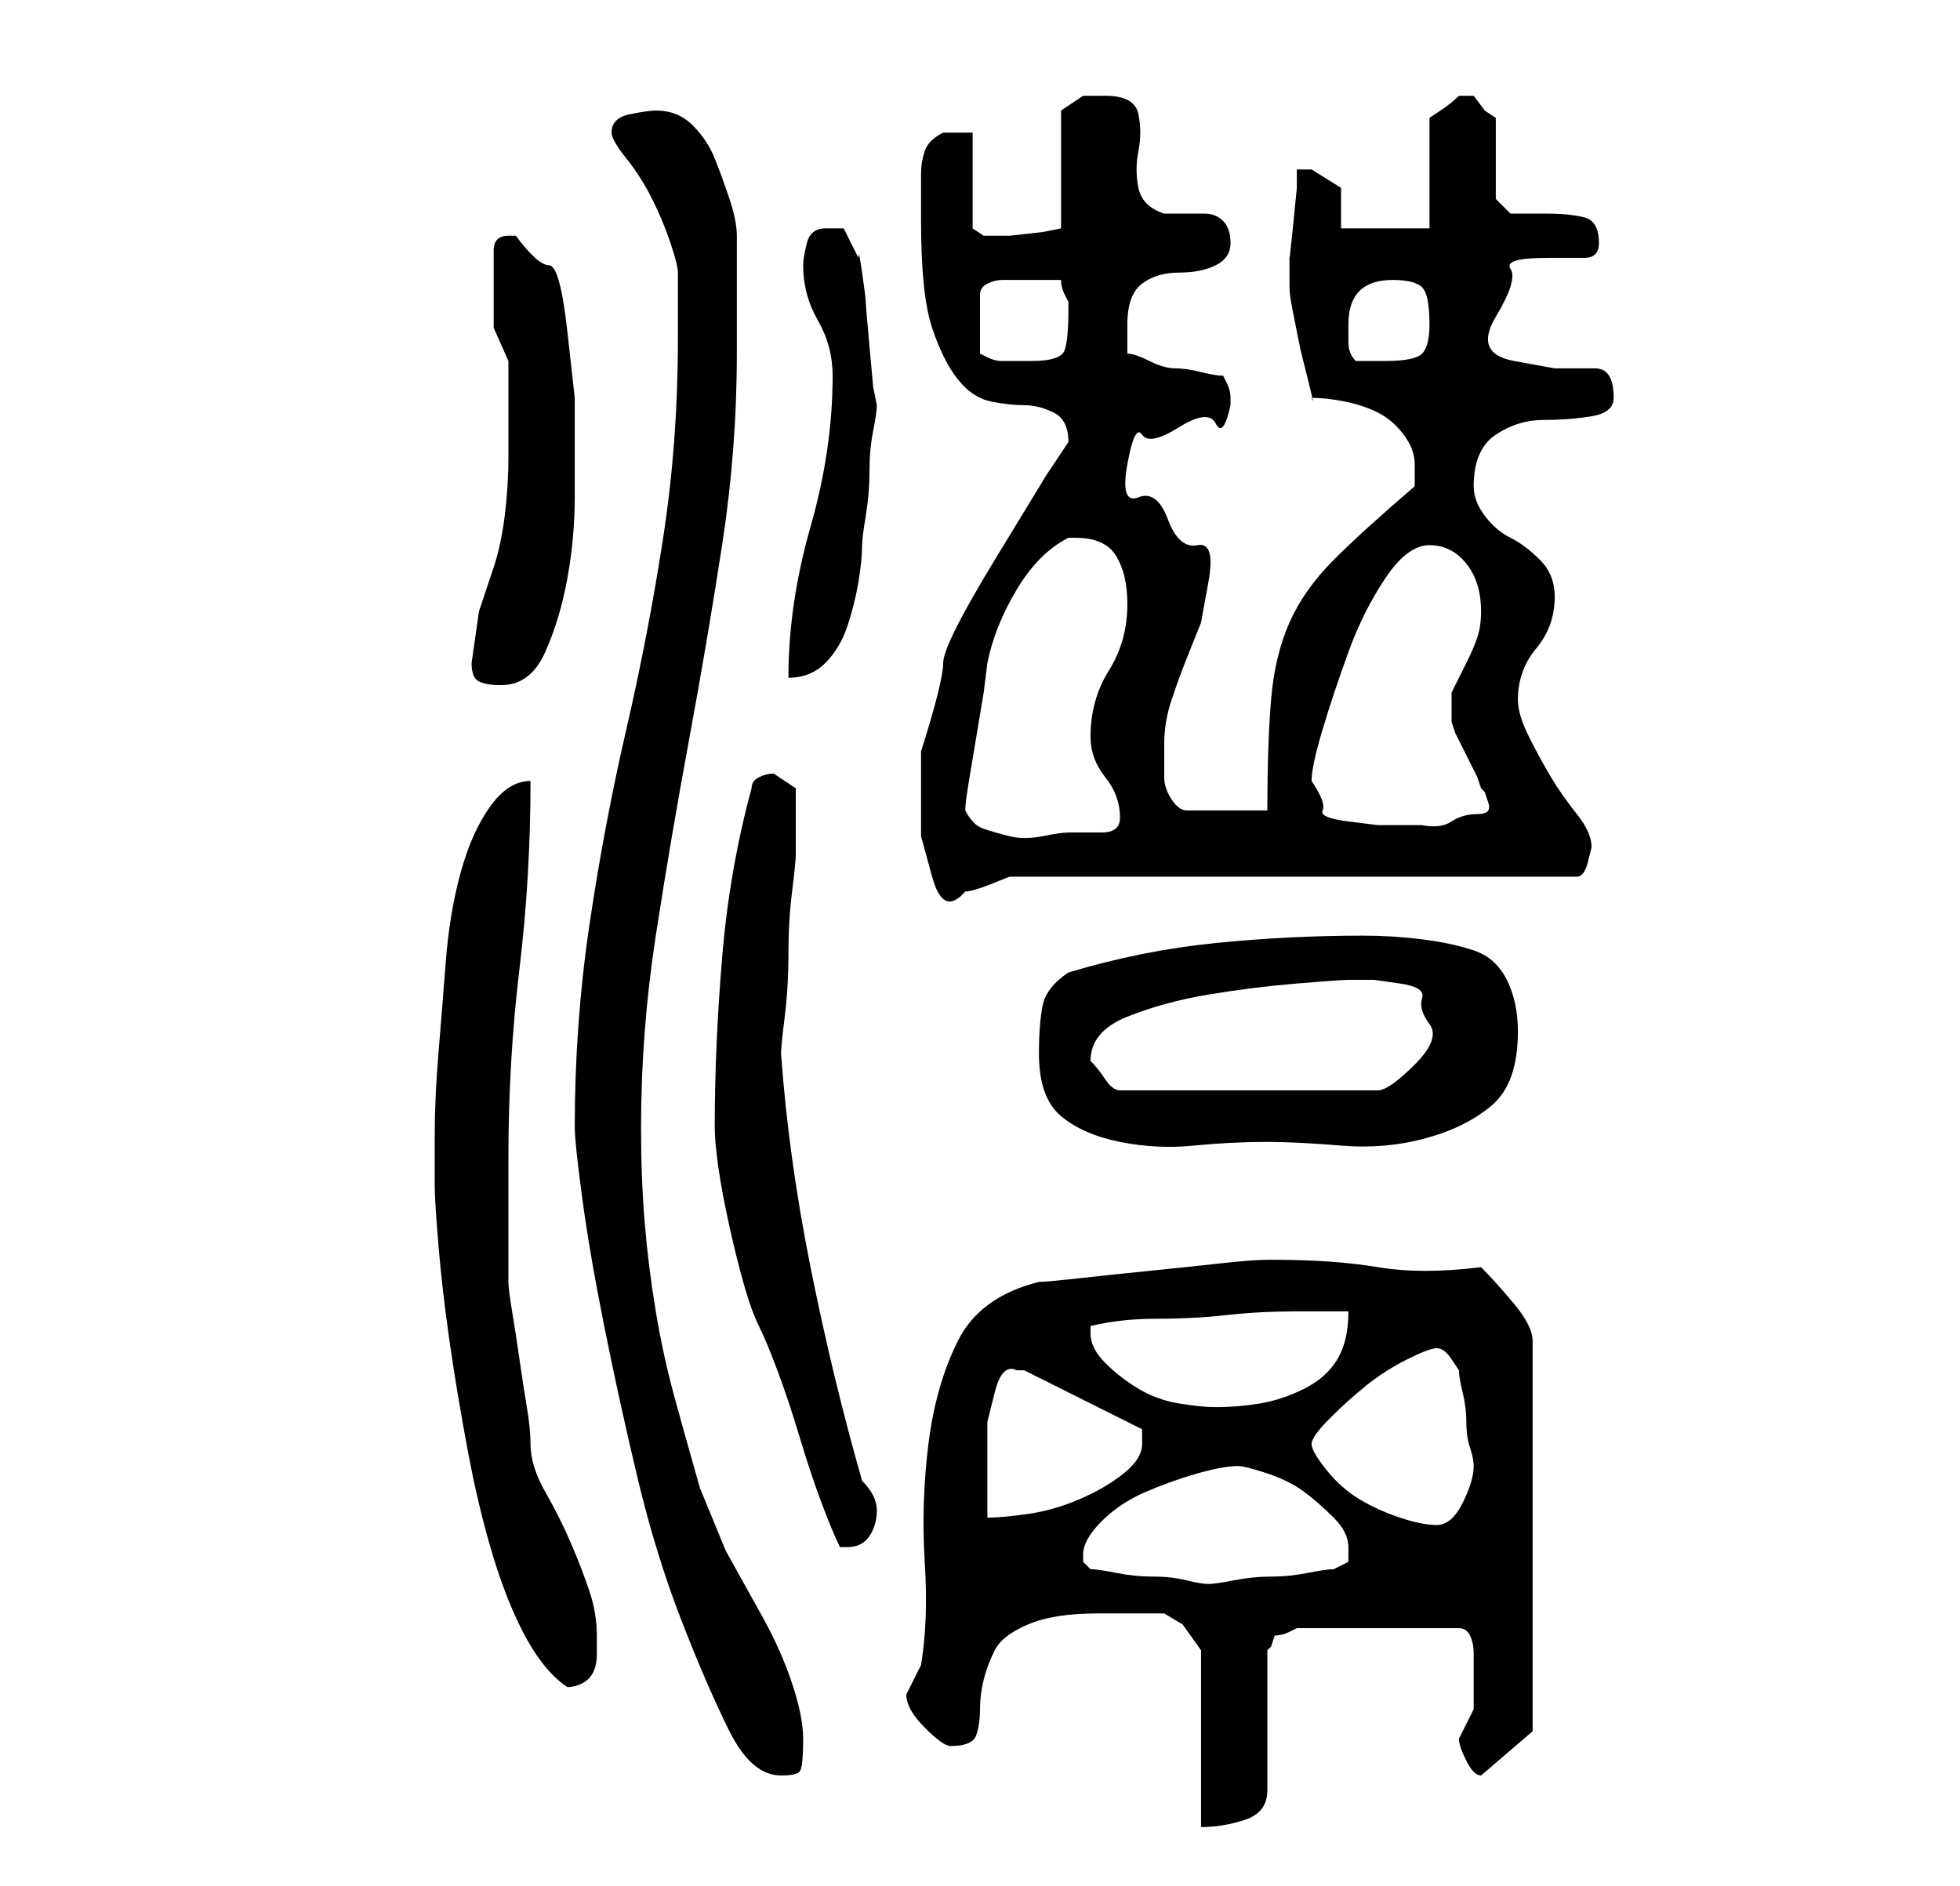 <?xml version="1.0" standalone="no"?>
<!DOCTYPE svg PUBLIC "-//W3C//DTD SVG 1.1//EN" "http://www.w3.org/Graphics/SVG/1.1/DTD/svg11.dtd" >
<svg xmlns="http://www.w3.org/2000/svg" xmlns:xlink="http://www.w3.org/1999/xlink" version="1.1" viewBox="-10 0 266 256">
   <path fill="currentColor"
d="M148 219l2.5 1.5t2.5 3.5v24q3 0 6 -1t3 -4v-19l0.5 -0.5t0.5 -1.5q1 0 2 -0.5l1 -0.5h22q1 0 1.5 1t0.5 2.5v2.5v2v3l-1 2l-1 2q0 1 1 3t2 2l7 -6v-53q0 -2 -2.5 -5t-4.5 -5q-8 1 -14 0t-14 -1h-1q-2 0 -6.5 0.5t-9.5 1t-9.5 1t-5.5 0.5q-8 2 -11 8t-4 14t-0.5 16
t-0.5 14l-1 2l-1 2q0 2 2.5 4.5t3.5 2.5q3 0 3.5 -1.5t0.5 -3.5t0.5 -4t1.5 -4t4.5 -3.5t9.5 -1.5h4.5h4.5zM68 153q0 2 1 9.5t3 17.5t4.5 20.5t6 19.5t6.5 15t7 6q2 0 2.5 -0.5t0.5 -4.5q0 -3 -1.5 -7.5t-4 -9l-5 -9t-3.5 -8.5q-2 -7 -3.5 -12.5t-2.5 -11.5t-1.5 -12
t-0.5 -13q0 -13 2 -26t4.5 -26.5t4.5 -26.5t2 -26v-16q0 -2 -1 -5t-2 -5.5t-3 -4.5t-5 -2q-1 0 -3.5 0.5t-2.5 2.5q0 1 2 3.5t3.5 5.5t2.5 6t1 4v3.5v5.5q0 14 -2 27t-5 26t-5 26.5t-2 27.5zM49 161q0 2 0.5 8t1.5 13t2.5 15t3.5 14.5t4.5 11t5.5 6.5q1 0 2 -0.5t1.5 -1.5
t0.5 -2.5v-2.5q0 -3 -1 -6t-2.5 -6.5t-3.5 -7t-2 -6.5q0 -2 -0.5 -5t-1 -6.5t-1 -6.5t-0.5 -4v-2v-5v-6v-4q0 -13 1.5 -25.5t1.5 -25.5q-3 0 -5.5 3.5t-4 9t-2 12t-1 12.5t-0.5 11v7zM138 213l-0.5 -0.5l-0.5 -0.5v-1q0 -2 2.5 -4.5t6 -4t7 -2.5t5.5 -1q1 0 4 1t5 2.5t4 3.5
t2 4v2t-2 1q-1 0 -3.5 0.5t-5 0.5t-5 0.5t-3.5 0.5t-3 -0.5t-4.5 -0.5t-5 -0.5t-3.5 -0.5zM87 153q0 2 0.5 5.5t1.5 8t2 8t2 5.5t2.5 6t3 9t3 9t2.5 6h1q2 0 3 -1.5t1 -3.5q0 -1 -0.5 -2t-1.5 -2q-4 -14 -7 -29t-4 -29q0 -1 0.5 -5t0.5 -8.5t0.5 -8.5t0.5 -5v-5v-4t-3 -2
q-1 0 -2 0.5t-1 1.5q-3 11 -4 23t-1 23zM168 196q0 -1 2.5 -3.5t5 -4.5t5.5 -3.5t4 -1.5t2 1.5l1 1.5q0 1 0.5 3t0.5 4t0.5 3.5t0.5 2.5q0 2 -1.5 5t-3.5 3t-5 -1t-5.5 -2.5t-4.5 -4t-2 -3.5zM128 186h1l16 8v0.5v1.5q0 2 -2.5 4t-6 3.5t-7 2t-5.5 0.5v-2.5v-4v-4v-2.5t1 -4
t3 -3zM138 181v-1q4 -1 9 -1t9.5 -0.5t9.5 -0.5h7q0 4 -1.5 6.5t-4.5 4t-6 2t-6 0.5q-2 0 -5 -0.5t-5.5 -2t-4.5 -3.5t-2 -4zM131 143q0 6 3 8.5t8 3.5t10 0.5t10 -0.5q4 0 10 0.5t11.5 -1t9 -4.5t3.5 -10q0 -4 -1.5 -7t-4.5 -4t-7 -1.5t-8 -0.5q-10 0 -20 1t-20 4
q-3 2 -3.5 4.5t-0.5 6.5zM138 144q0 -4 5 -6t11 -3t12 -1.5t7 -0.5h3.5t3.5 0.5t3 2t1 3.5t-2 5.5t-5 3.5h-35q-1 0 -2 -1.5t-2 -2.5v0v0zM115 102v5v6.5t1.5 5.5t4.5 2q1 0 3.5 -1l2.5 -1h77q1 0 1.5 -2l0.5 -2q0 -2 -2 -4.5t-3.5 -5t-3 -5.5t-1.5 -5q0 -4 2.5 -7t2.5 -7
q0 -3 -2 -5t-4 -3t-3.5 -3t-1.5 -4q0 -5 3 -7t6.5 -2t6.5 -0.5t3 -2.5q0 -4 -2.5 -4h-5.5t-5.5 -1t-2.5 -6t2 -6.5t5 -1.5h5q2 0 2 -2q0 -3 -2 -3.5t-5 -0.5h-5t-2 -2v-11l-1.5 -1t-1.5 -2h-1h-1q-1 1 -2.5 2l-1.5 1v15h-12v-5.5t-4 -2.5h-2v2.5t-0.5 5t-0.5 4.5v3v1
q0 1 0.5 3.5l1 5t1 4t0.5 2.5q2 0 4.5 0.5t4.5 1.5t3.5 3t1.5 4v2v1q-7 6 -11 10t-6 8.5t-2.5 10.5t-0.5 15h-11q-1 0 -2 -1.5t-1 -3v-2.5v-2q0 -3 1 -6t2 -5.5l2 -5t1 -5.5t-1.5 -5t-4 -3.5t-4 -3t-1.5 -4.5t2 -4t5 -1t5 -0.5t2 -2.5v-1q0 -1 -0.5 -2l-0.5 -1q-1 0 -3 -0.5
t-3.5 -0.5t-3.5 -1t-3 -1v-2.5v-1.5q0 -4 2 -5.5t5 -1.5t5 -1t2 -3t-1 -3t-2.5 -1h-3h-2.5q-3 -1 -3.5 -3.5t0 -5t0 -5t-4.5 -2.5h-3t-3 2v16l-2.5 0.5t-4.5 0.5h-1h-2.5t-1.5 -1v-13h-1h-3q-2 1 -2.5 2.5t-0.5 3v3.5v3q0 10 1.5 14.5t3.5 7t4.5 3t4.5 0.5t4 1t2 4l-3 4.5
t-7 11.5t-7 14t-3 12zM121 110q0 -1 0.5 -4l1 -6l1 -6t0.5 -4q1 -5 4 -10t7 -7h1q4 0 5.5 2.5t1.5 6.5q0 5 -2.5 9t-2.5 9q0 3 2 5.5t2 5.5q0 2 -2.5 2h-4.5q-1 0 -3.5 0.5t-4.5 0t-3.5 -1t-2.5 -2.5zM168 106q0 -2 1.5 -7t3.5 -10.5t5 -10t6 -4.5t5 2.5t2 6.5q0 2 -0.5 3.5
t-1.5 3.5l-2 4t0 4l0.5 1.5t1.5 3t1.5 3l0.5 1.5l0.5 0.5t0.5 1.5t-1.5 1.5t-3.5 1t-4 0.5h-3h-3t-4 -0.5t-3.5 -1.5t-1.5 -4zM54 90q0 2 1 2.5t3 0.5q4 0 6 -4.5t3 -10t1 -11v-7.5v-6t-1 -9t-2.5 -9t-4.5 -4h-1q-1 0 -1.5 0.5t-0.5 1.5v5v5.5t2 4.5v3v3v4v3q0 4 -0.5 8
t-1.5 7l-2 6t-1 7zM103 51q0 10 -3 20.5t-3 20.5q3 0 5 -2t3 -5t1.5 -6t0.5 -5q0 -1 0.5 -4t0.5 -6t0.5 -5.5t0.5 -3.5l-0.5 -2.5t-0.5 -5.5t-0.5 -6t-0.5 -4t-0.5 -2l-1 -2l-1 -2t-2.5 0q-2 0 -2.5 2t-0.5 3q0 4 2 7.5t2 7.5zM130 38h4q0 1 0.5 2l0.5 1v0.5v0.5
q0 4 -0.5 5.5t-4.5 1.5h-4q-1 0 -2 -0.5l-1 -0.5v-8q0 -1 1 -1.5t2 -0.5h3h1zM173 44q0 -3 1.5 -4.5t4.5 -1.5t4 1t1 5q0 3 -1 4t-5 1h-4q-1 -1 -1 -2.5v-2.5z" />
</svg>
